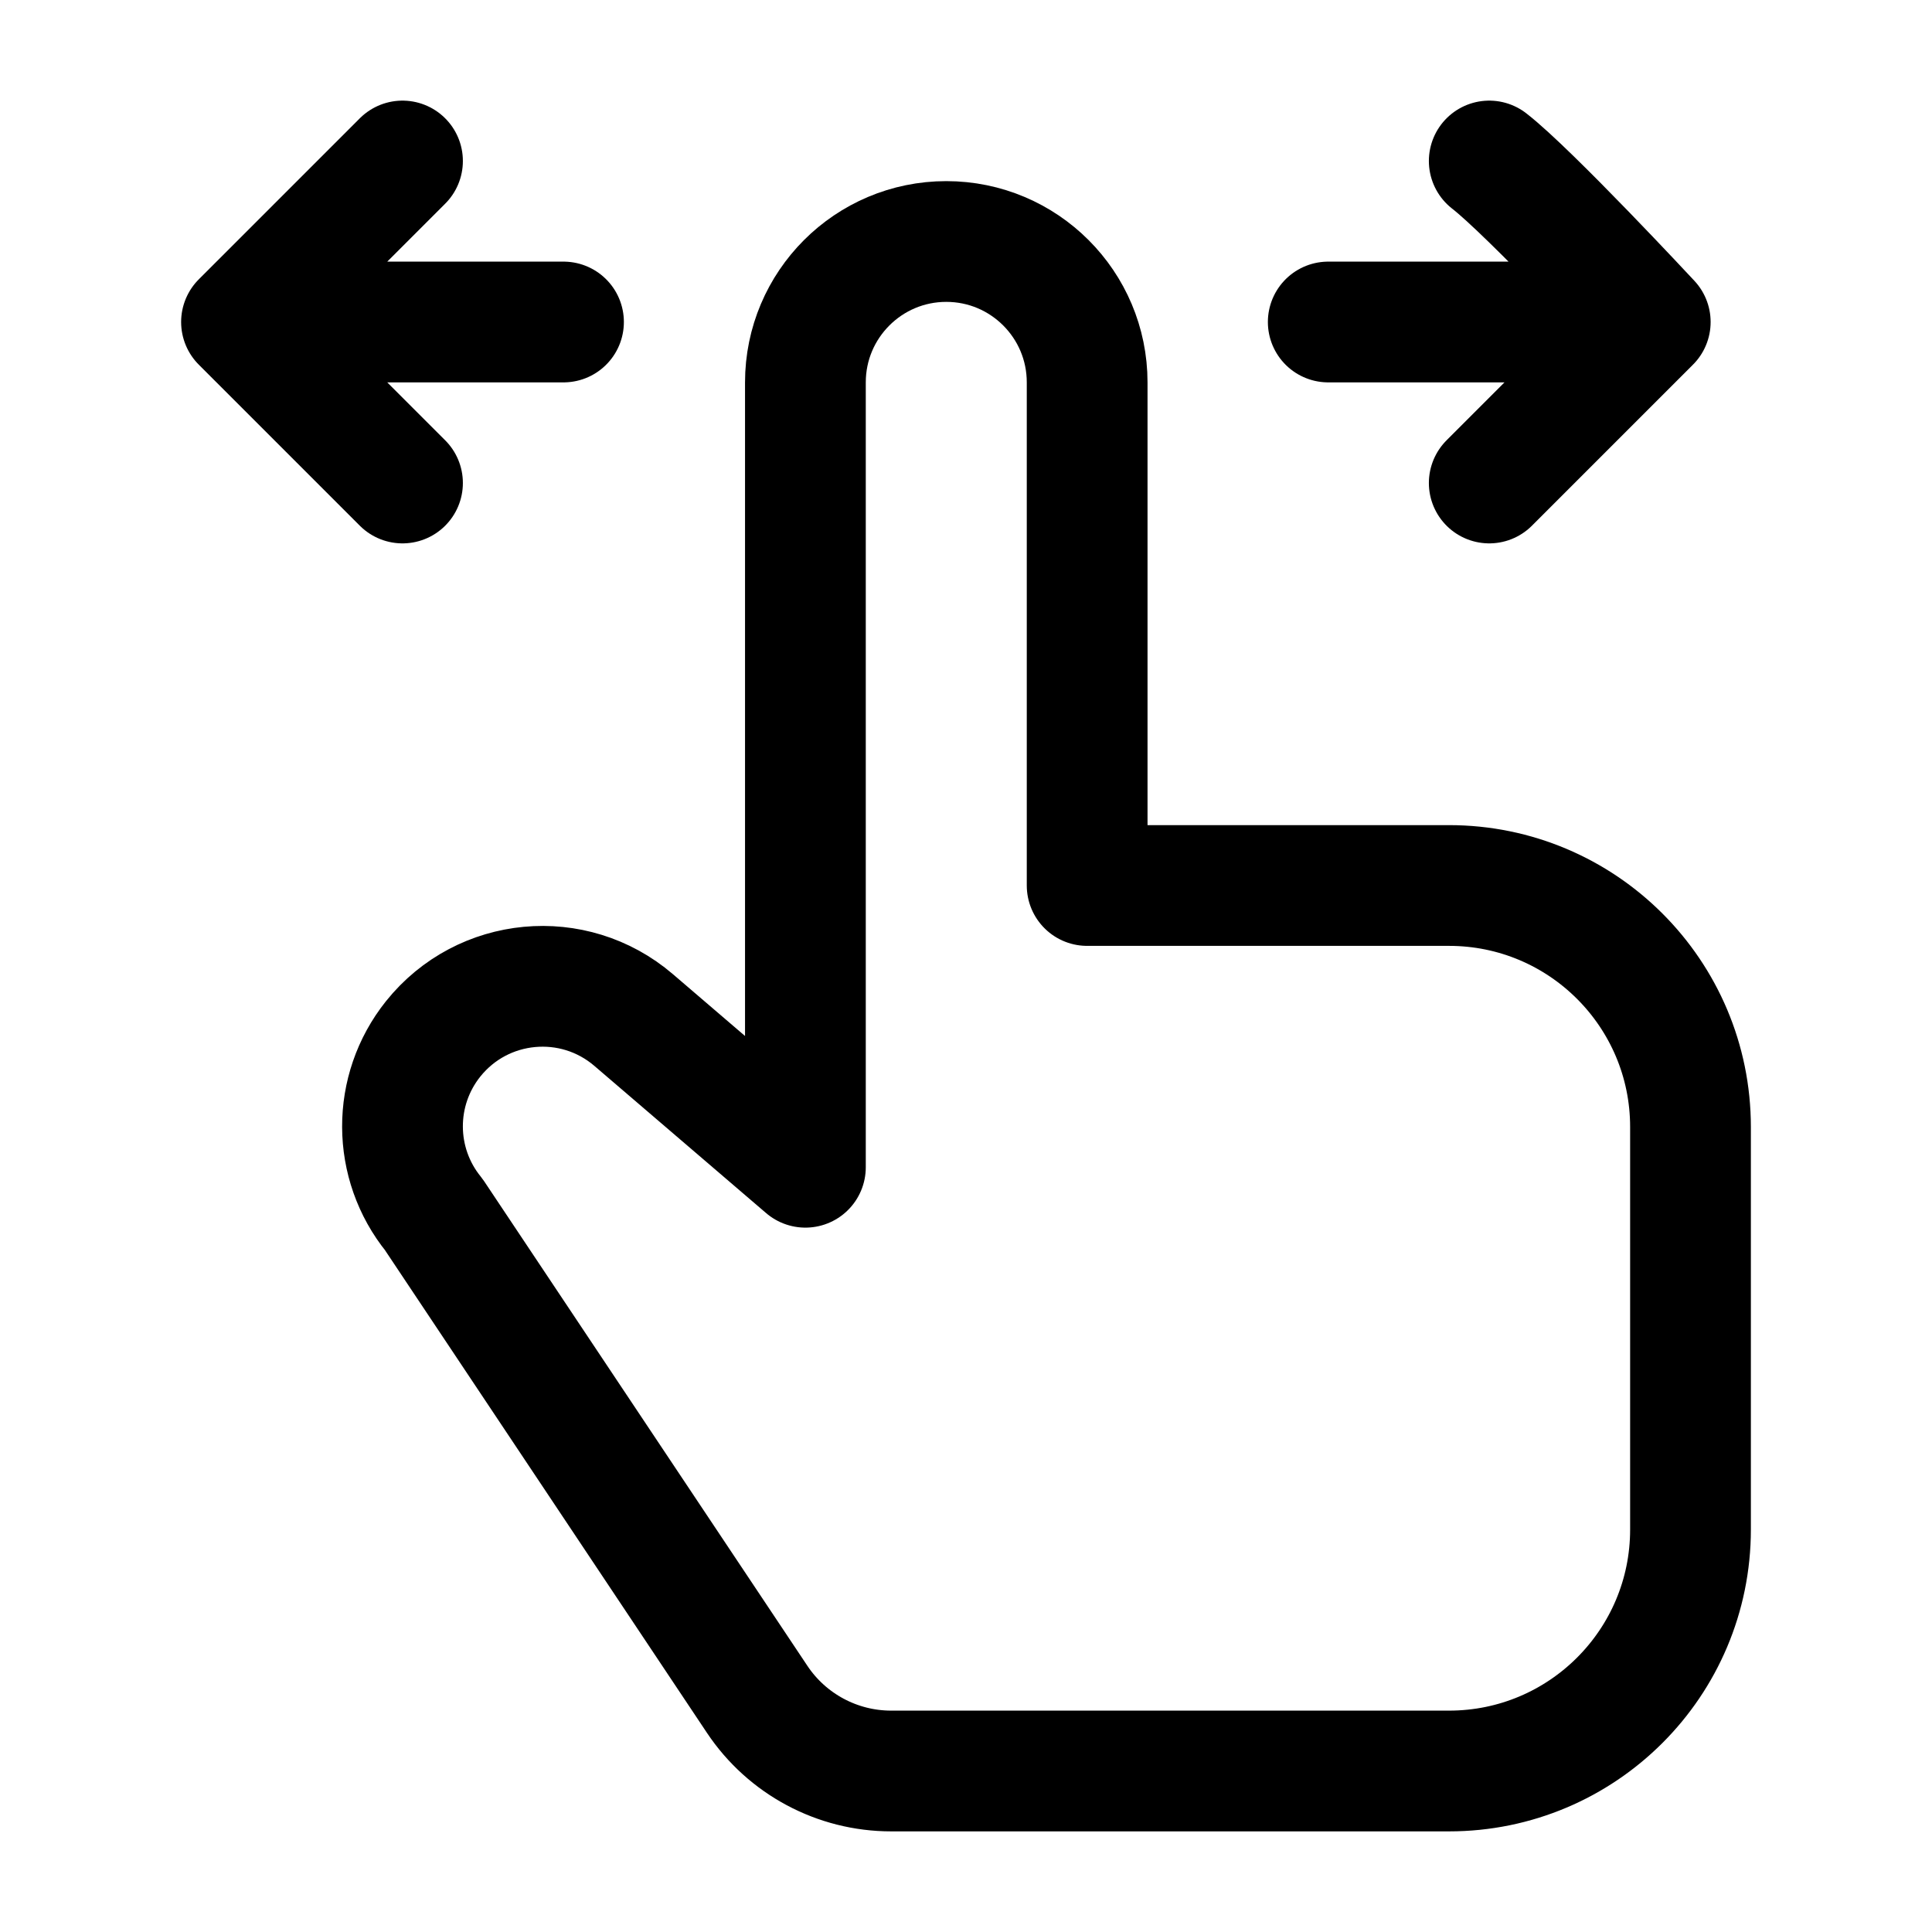 <svg width="24" height="24" viewBox="0 0 24 24" fill="none" xmlns="http://www.w3.org/2000/svg">
    <path d="M7.871 12.671L10.005 14.5L10.005 4.75C10.005 3.784 10.789 3 11.755 3C12.722 3 13.505 3.784 13.505 4.75V11H18C19.657 11 21 12.343 21 14V19C21 20.657 19.657 22 18 22H11.07C10.402 22 9.777 21.666 9.406 21.11L5.389 15.088C4.873 14.453 4.87 13.544 5.381 12.905C5.996 12.137 7.124 12.031 7.871 12.671Z" stroke="currentColor" stroke-width="1.5" stroke-linecap="round" stroke-linejoin="round"/>
    <path d="M20.5 4L18.5 6M20.5 4C20.5 4 19.006 2.393 18.5 2M20.5 4H16.5" stroke="currentColor" stroke-width="1.5" stroke-linecap="round" stroke-linejoin="round"/>
    <path d="M3 4L5 2M3 4L5 6M3 4H7" stroke="currentColor" stroke-width="1.5" stroke-linecap="round" stroke-linejoin="round"/>
</svg>
